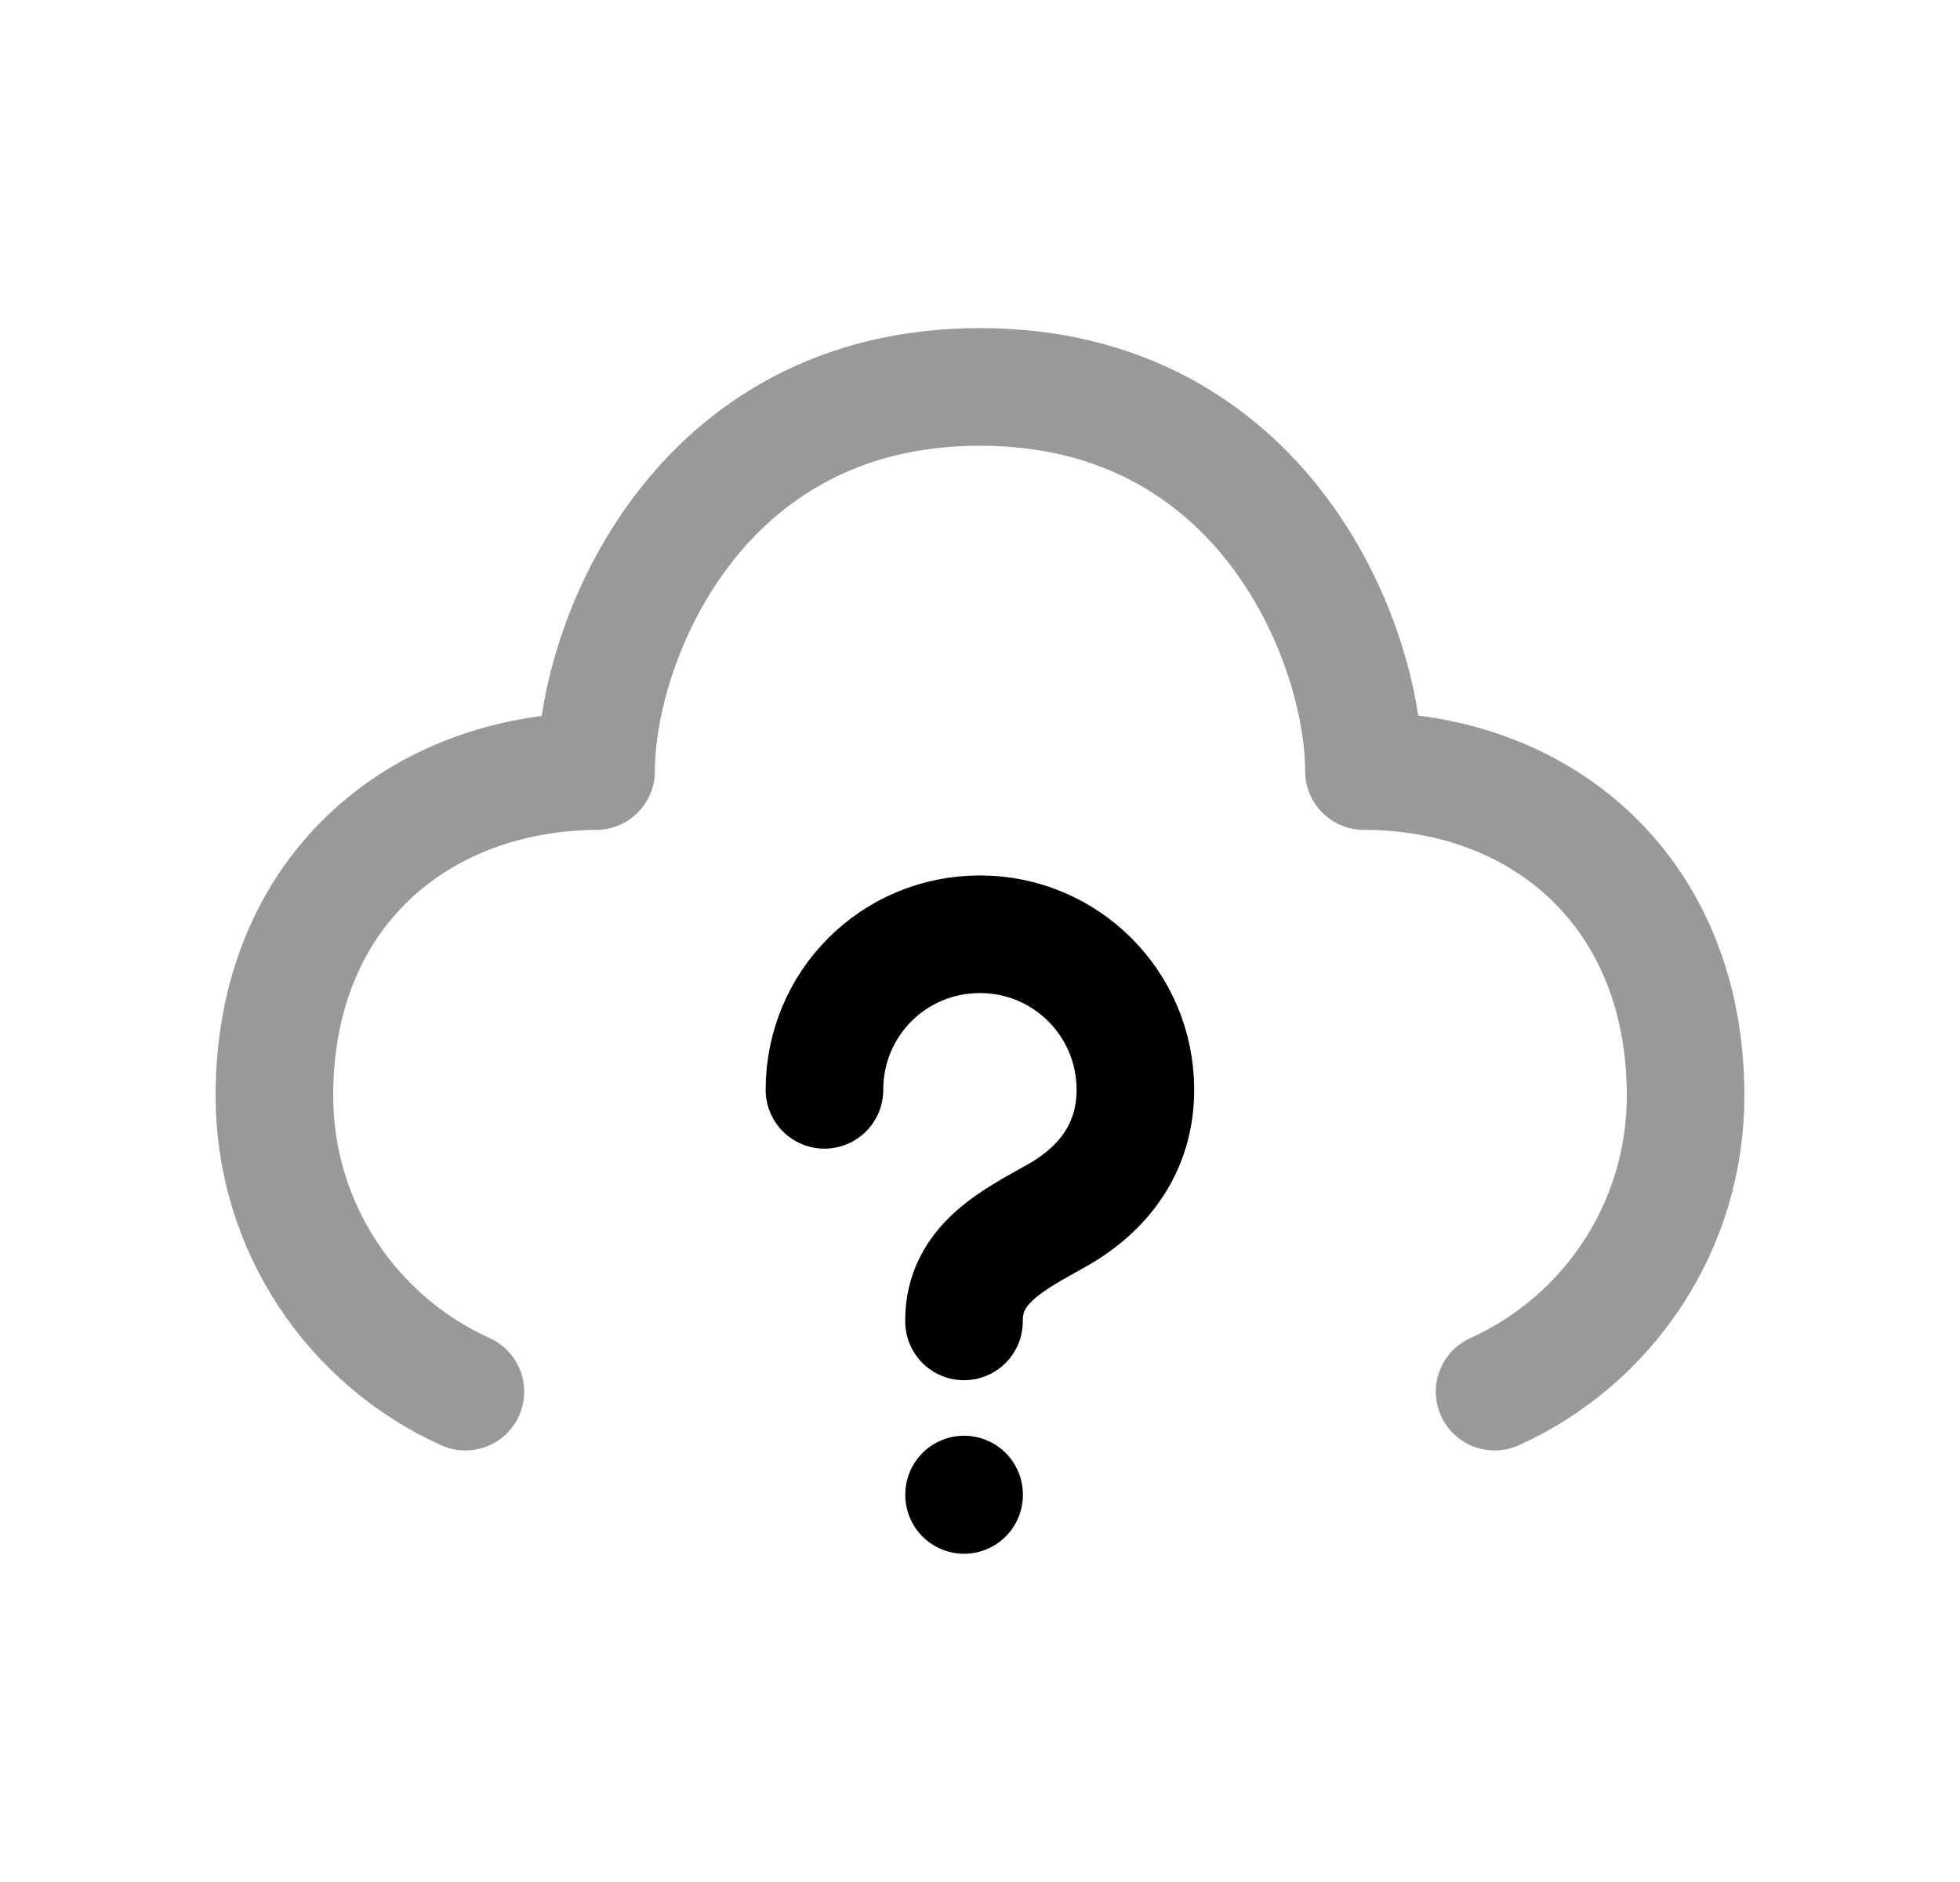 <svg width="25" height="24" viewBox="0 0 25 24" fill="none" xmlns="http://www.w3.org/2000/svg">
<path opacity="0.4" d="M19.064 17.747C20.501 17.098 21.5 15.652 21.5 13.973C21.5 11.377 19.67 9.833 17.397 9.833C17.397 8.2 16.116 4.934 12.5 4.934C8.883 4.934 7.603 8.2 7.603 9.833C5.333 9.852 3.5 11.377 3.5 13.973C3.5 15.652 4.499 17.098 5.936 17.747" stroke="black" stroke-width="1.5" stroke-linecap="round" stroke-linejoin="round"/>
<path d="M12.297 19.059V19.064" stroke="black" stroke-width="1.5" stroke-linecap="round" stroke-linejoin="round"/>
<path d="M12.296 16.851C12.286 16.111 12.959 15.797 13.46 15.512C14.069 15.175 14.482 14.641 14.482 13.898C14.482 12.797 13.593 11.914 12.499 11.914C11.399 11.914 10.516 12.797 10.516 13.898" stroke="black" stroke-width="1.5" stroke-linecap="round" stroke-linejoin="round"/>
</svg>